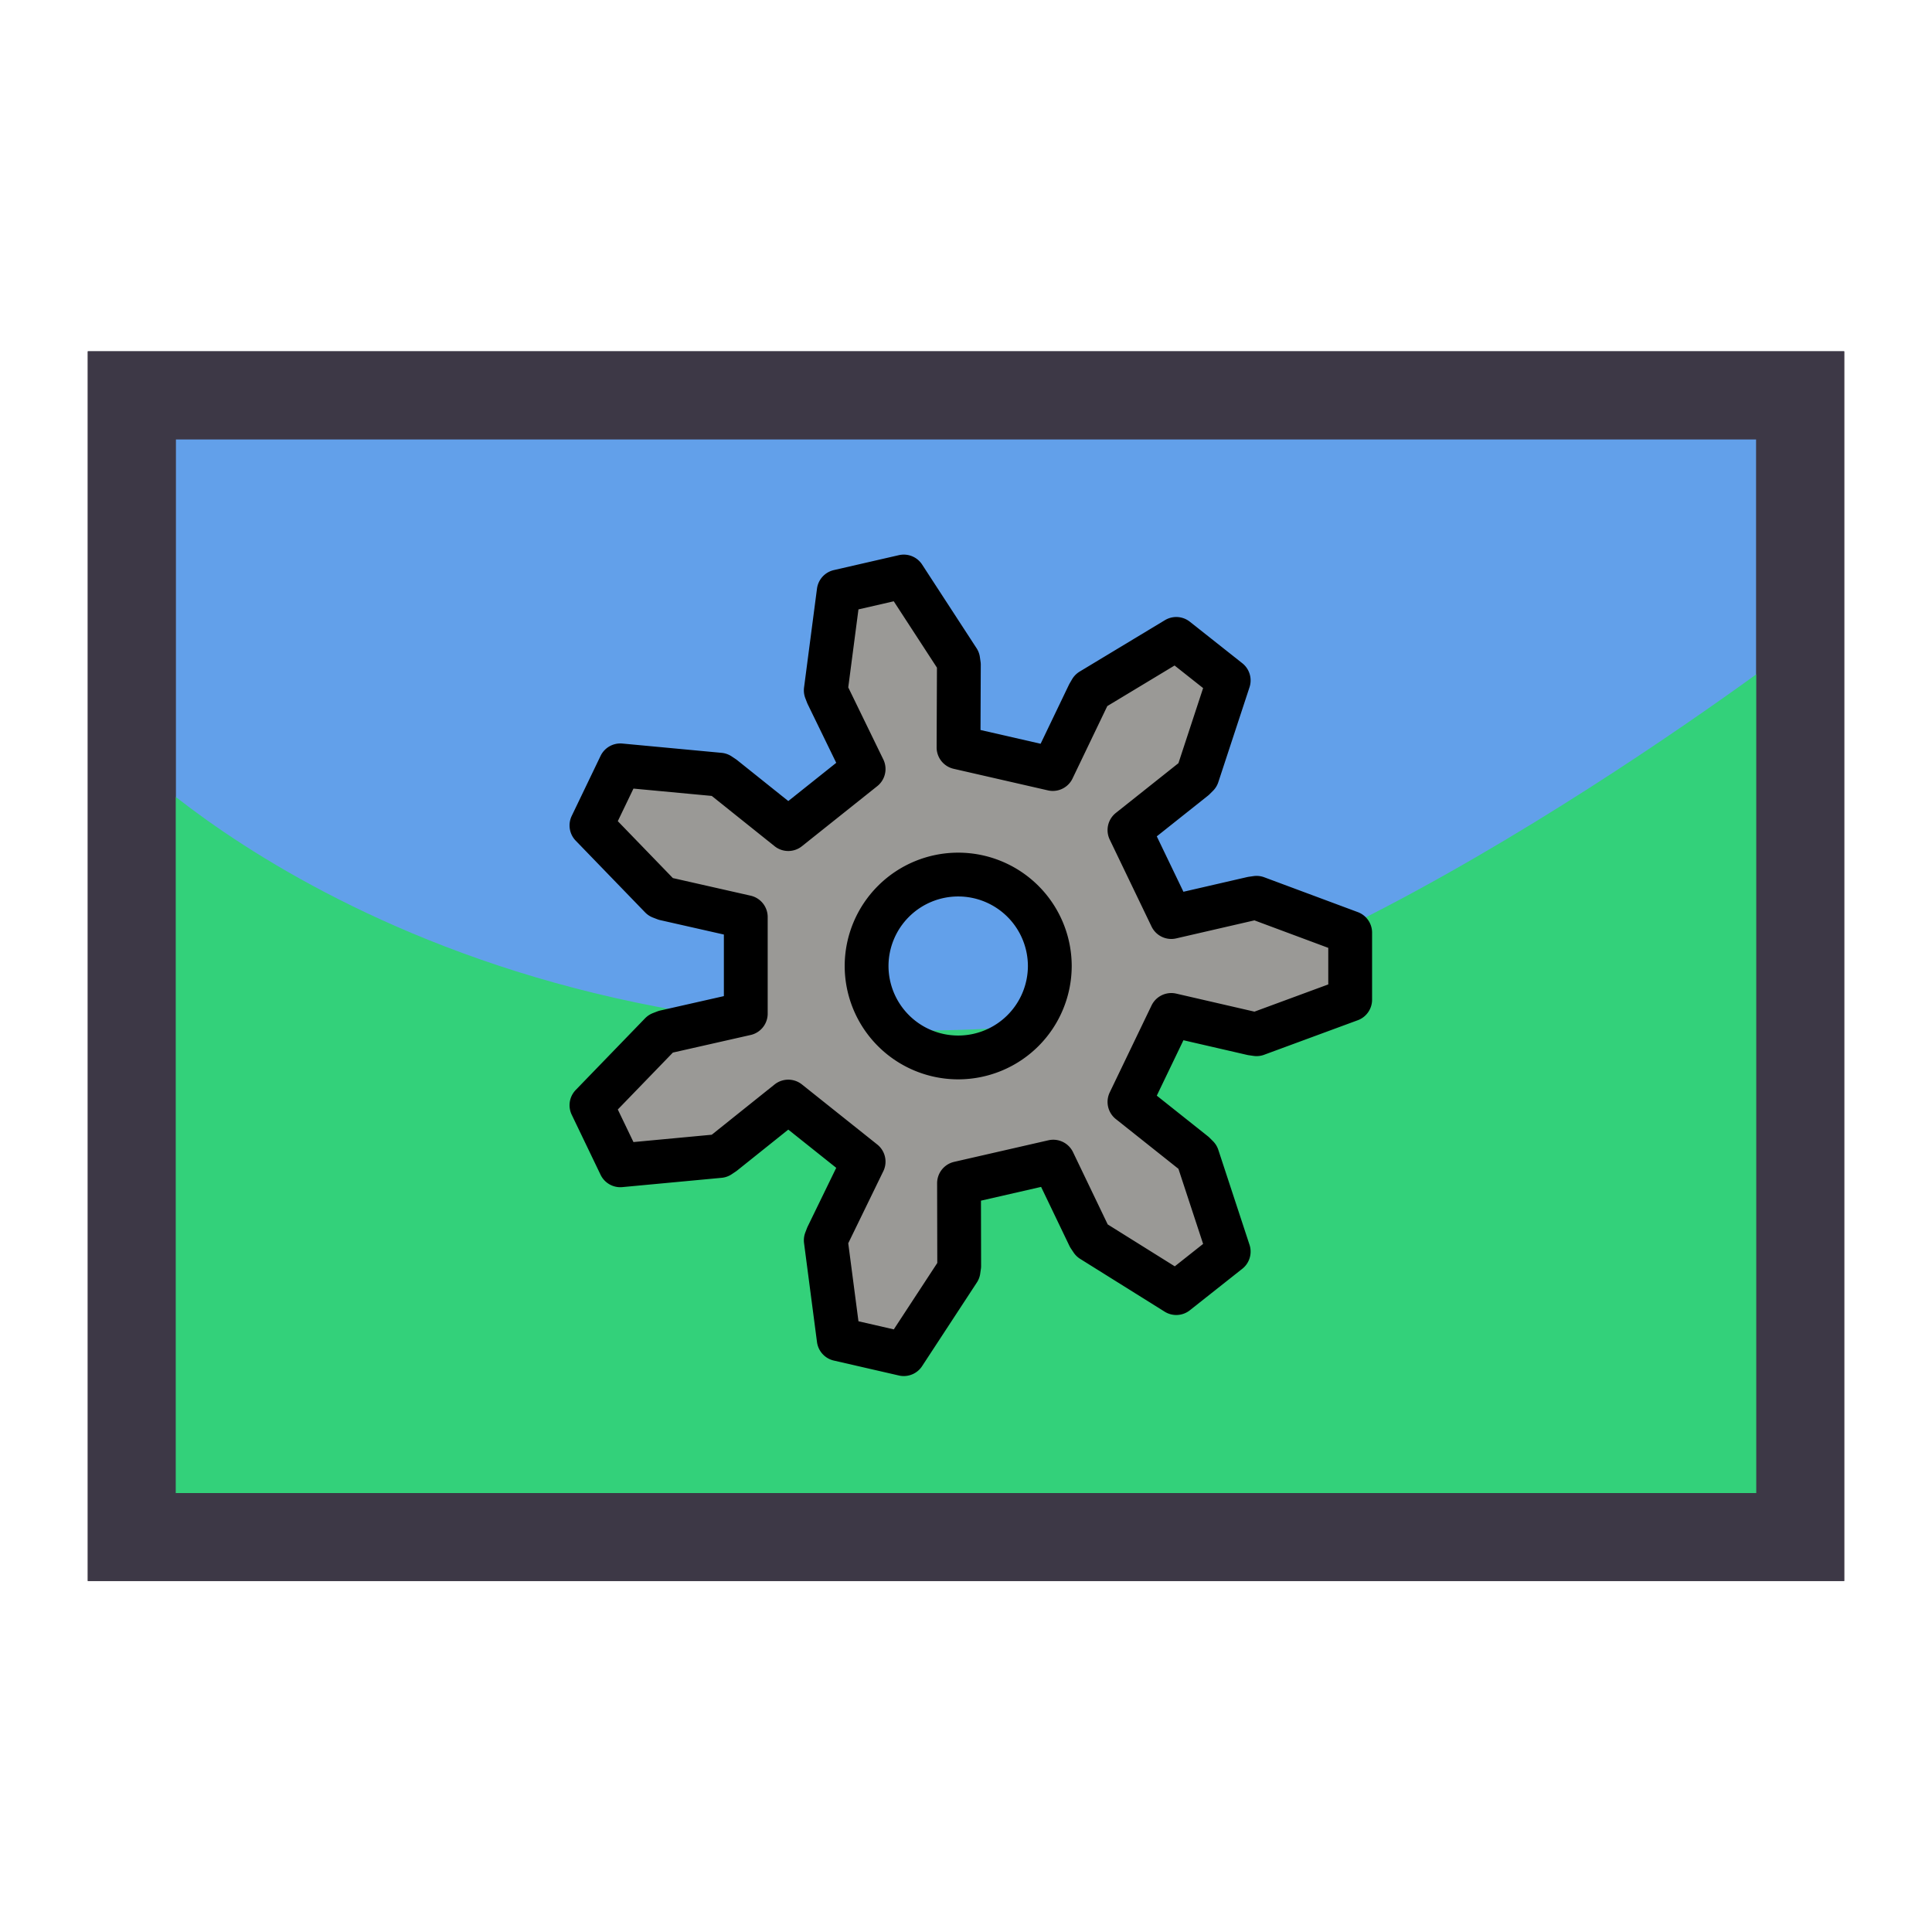 <?xml version="1.0" encoding="UTF-8" standalone="no"?>
<!-- Created with Inkscape (http://www.inkscape.org/) -->

<svg
   width="22"
   height="22"
   viewBox="0 0 5.821 5.821"
   version="1.1"
   id="svg1"
   inkscape:version="1.4 (e7c3feb100, 2024-10-09)"
   sodipodi:docname="set_background.svg"
   xmlns:inkscape="http://www.inkscape.org/namespaces/inkscape"
   xmlns:sodipodi="http://sodipodi.sourceforge.net/DTD/sodipodi-0.dtd"
   xmlns="http://www.w3.org/2000/svg"
   xmlns:svg="http://www.w3.org/2000/svg">
  <sodipodi:namedview
     id="namedview1"
     pagecolor="#ffffff"
     bordercolor="#000000"
     borderopacity="0.25"
     inkscape:showpageshadow="2"
     inkscape:pageopacity="0.0"
     inkscape:pagecheckerboard="0"
     inkscape:deskcolor="#d1d1d1"
     inkscape:document-units="px"
     inkscape:zoom="32.013692"
     inkscape:cx="22.568468"
     inkscape:cy="10.870349"
     inkscape:window-width="2560"
     inkscape:window-height="1371"
     inkscape:window-x="26"
     inkscape:window-y="23"
     inkscape:window-maximized="0"
     inkscape:current-layer="layer1" />
  <defs
     id="defs1" />
  <g
     inkscape:label="Vrstva 1"
     inkscape:groupmode="layer"
     id="layer1">
    <rect
       style="fill:#62a0ea;fill-opacity:1;stroke:#3d3846;stroke-width:0.265;stroke-dasharray:none"
       id="rect1-5"
       width="5.027"
       height="3.44"
       x="0.397"
       y="1.191" />
    <path
       style="fill:#33d17a;fill-opacity:1;stroke-width:35"
       d="M 0.397,4.63 H 5.424 V 1.934 c 0,0 -1.399,1.071 -2.233,1.15 C 1.355,3.259 0.397,2.287 0.397,2.287 Z"
       id="path1"
       sodipodi:nodetypes="cccscc" />
    <rect
       style="fill:none;fill-opacity:1;stroke:#3d3846;stroke-width:0.265;stroke-dasharray:none"
       id="rect1-5-2"
       width="5.027"
       height="3.44"
       x="0.397"
       y="1.191" />
    <path
       id="path23"
       style="fill:#9a9996;fill-opacity:1;stroke:#000000;stroke-width:0.132;stroke-dasharray:none;stroke-linecap:butt;stroke-linejoin:round"
       d="m 2.723,1.737 -0.196,0.045 -0.039,0.298 0.005,0.013 0.109,0.224 -0.227,0.181 -0.195,-0.156 -0.012,-0.008 -0.299,-0.028 -0.087,0.181 0.209,0.216 0.013,0.005 0.243,0.055 v 0.291 l -0.243,0.055 -0.013,0.005 -0.209,0.216 0.087,0.181 0.299,-0.028 0.012,-0.008 0.195,-0.156 0.227,0.181 -0.109,0.224 -0.005,0.013 0.039,0.298 0.196,0.045 0.165,-0.252 0.002,-0.014 -5.366e-4,-0.249 0.284,-0.065 0.108,0.225 0.008,0.012 L 3.544,3.896 3.702,3.771 3.608,3.485 3.598,3.475 3.403,3.32 3.529,3.058 l 0.243,0.056 0.014,0.002 0.282,-0.104 V 2.81 L 3.786,2.705 3.772,2.707 3.529,2.763 3.403,2.501 3.598,2.346 3.608,2.336 3.702,2.05 3.544,1.925 3.287,2.08 3.28,2.092 3.172,2.317 2.888,2.252 2.889,2.003 2.887,1.989 Z M 2.887,2.635 A 0.276,0.276 0 0 1 3.163,2.91 0.276,0.276 0 0 1 2.887,3.186 0.276,0.276 0 0 1 2.611,2.91 0.276,0.276 0 0 1 2.887,2.635 Z" />
  </g>
</svg>
